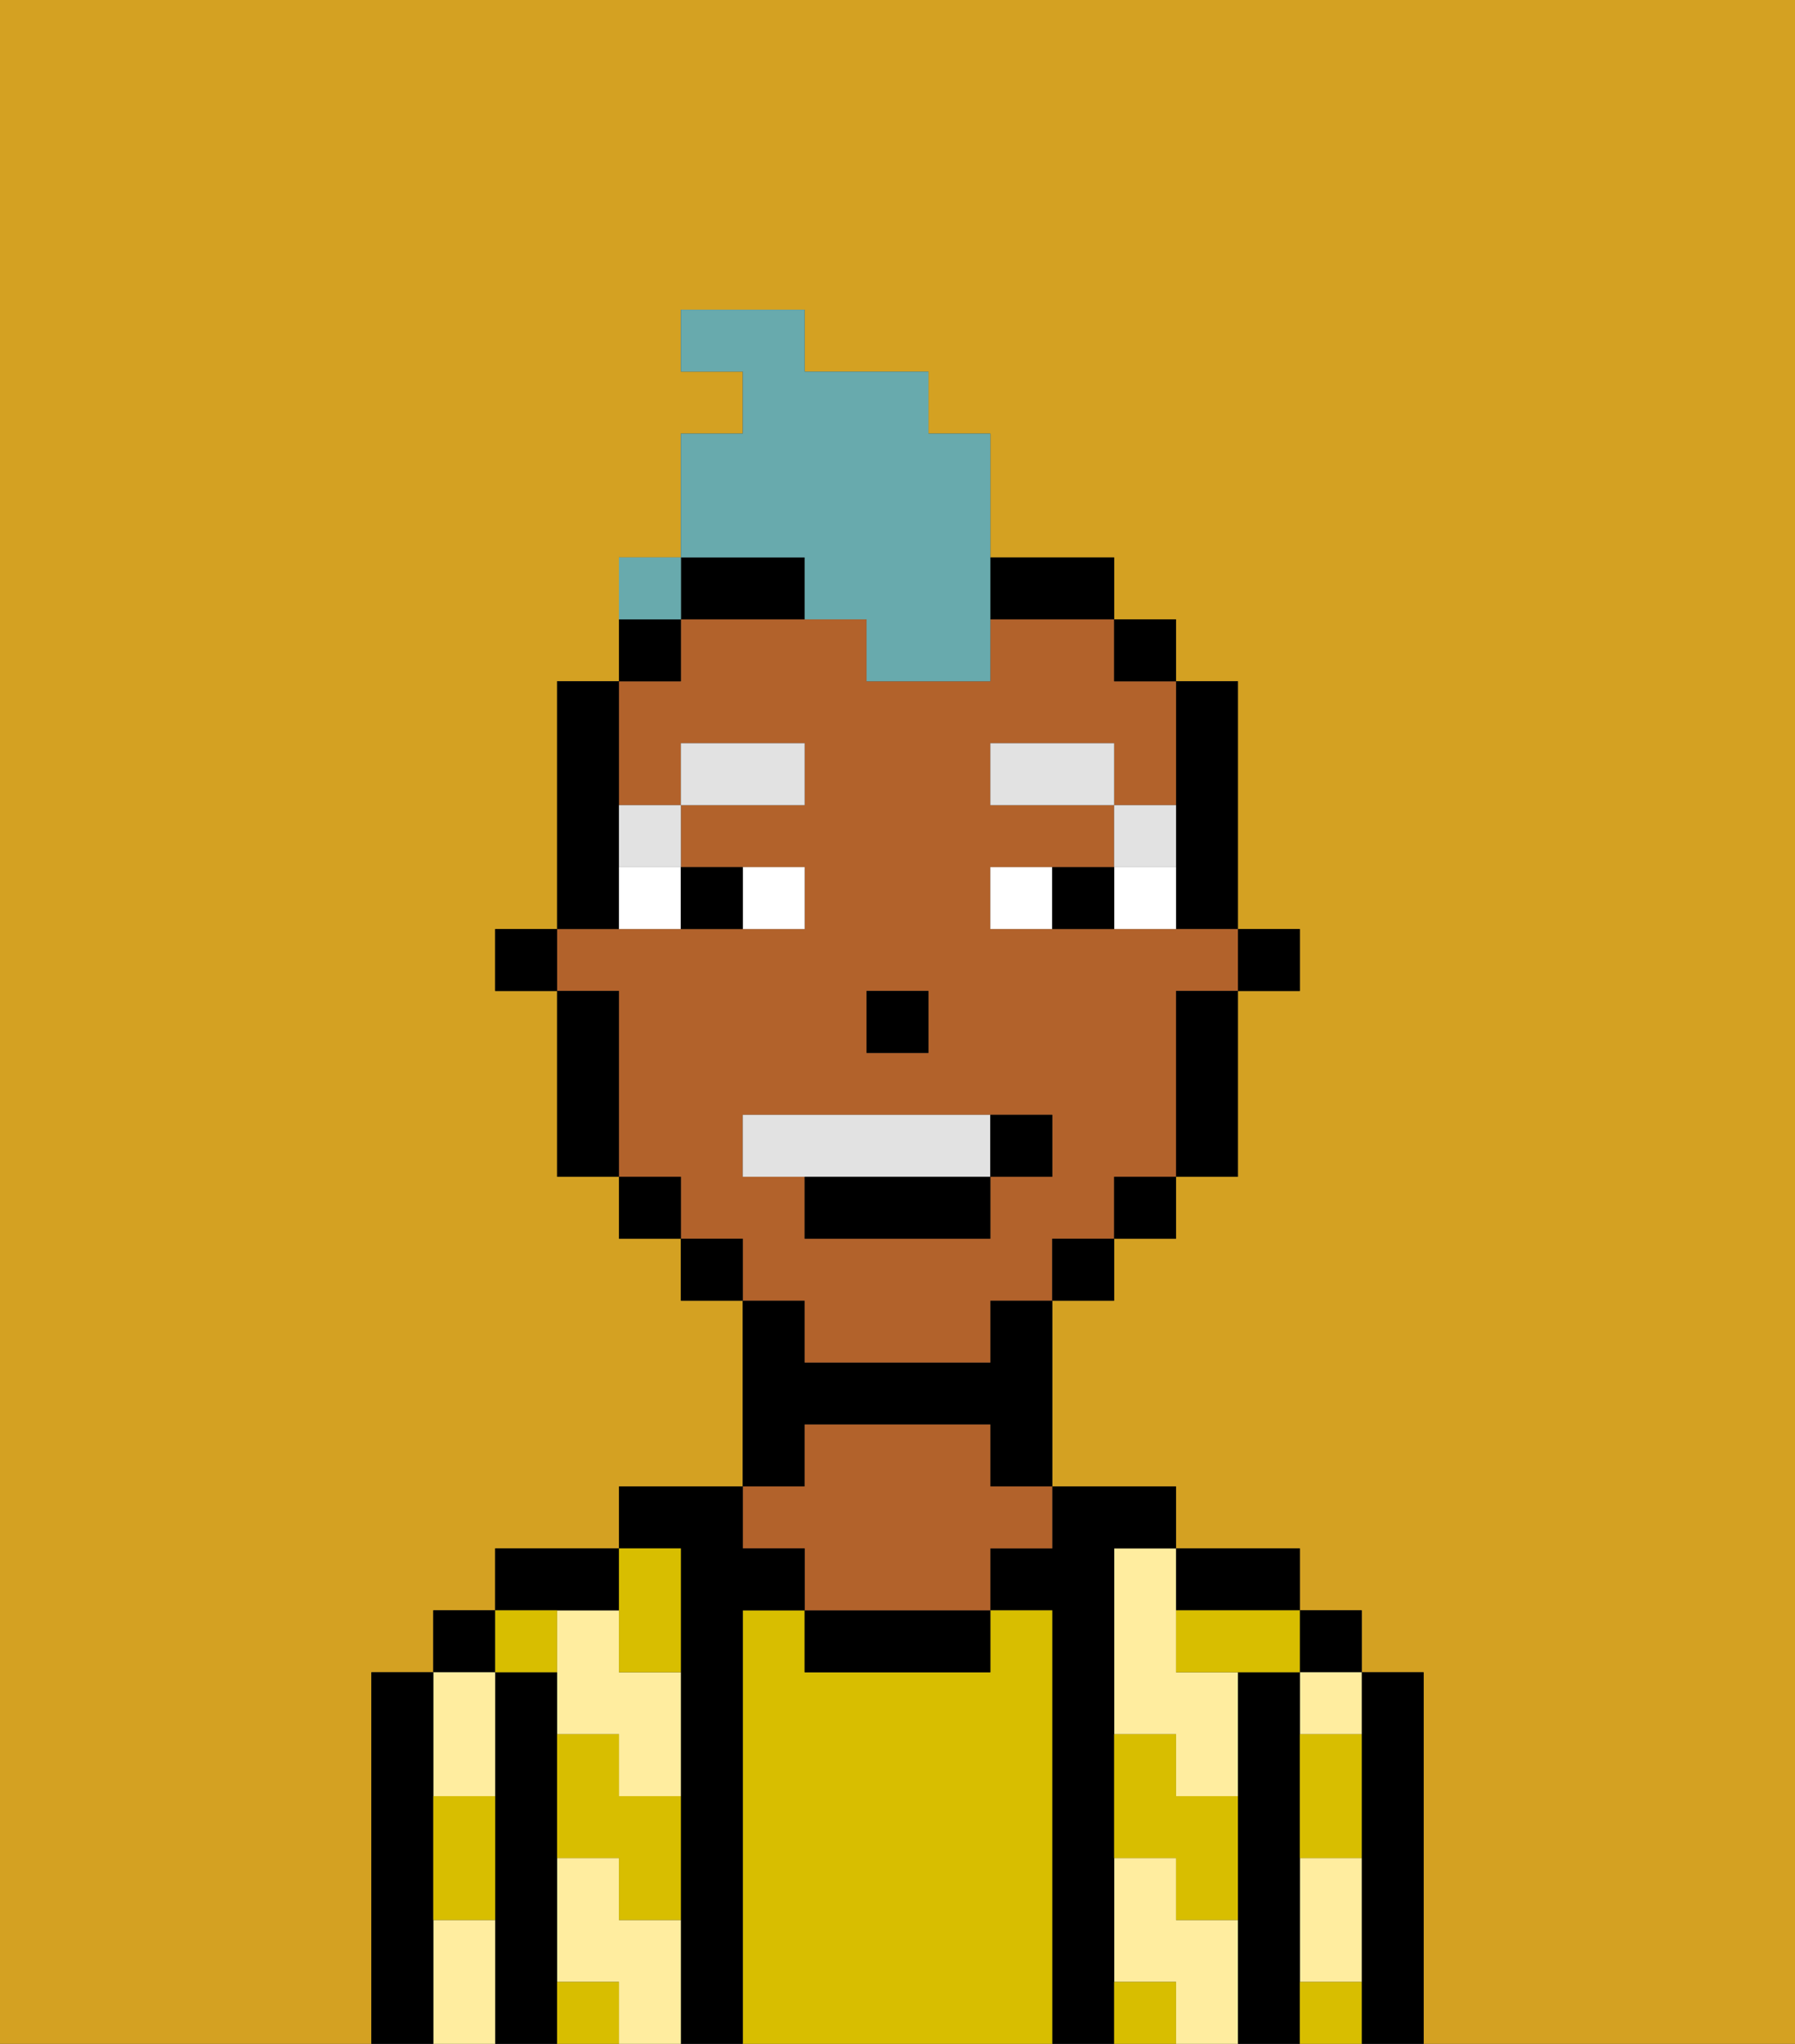 <svg xmlns="http://www.w3.org/2000/svg" viewBox="0 0 29 33"><rect x="0" y="0" width="29" height="33" fill="#333333" stroke="none"/><defs><style>polygon,rect,path{shape-rendering:crispedges;}.ma158-1{fill:#d4a122;}.ma158-2{fill:#000000;}.ma158-3{fill:#ffed9f;}.ma158-4{fill:#d8be00;}.ma158-5{fill:#b2622b;}.ma158-6{fill:#d8be00;}.ma158-7{fill:#ffffff;}.ma158-8{fill:#e2e2e2;}.ma158-9{fill:#e2e2e2;}.ma158-10{fill:#68aaad;}</style></defs><path class="ma158-1" d="M0,33H6V27H7V26H8V25h2V24h2V21H11V20H10V19H9V16H8V15H9V11h1V9h1V7h1V6H11V5h2V6h2V7h1V9h2v1h1v1h1v4h1v1H20v3H19v1H18v1H17v3h2v1h2v1h1v1h1v6h6V0H0Z"/><path class="ma158-2" d="M23,27H22v6h1V27Z"/><rect class="ma158-2" x="21" y="26" width="1" height="1"/><path class="ma158-3" d="M21,28h1V27H21Z"/><path class="ma158-3" d="M21,31v1h1V30H21Z"/><path class="ma158-2" d="M21,31V27H20v6h1V31Z"/><path class="ma158-3" d="M18,26v2h1v1h1V27H19V25H18Z"/><path class="ma158-3" d="M19,31V30H18v2h1v1h1V31Z"/><path class="ma158-2" d="M20,26h1V25H19v1Z"/><path class="ma158-2" d="M18,31V25h1V24H17v1H16v1h1v7h1V31Z"/><path class="ma158-4" d="M17,26H16v1H13V26H12v7h5V26Z"/><path class="ma158-2" d="M13,26v1h3V26H13Z"/><path class="ma158-2" d="M13,23h3v1h1V21H16v1H13V21H12v3h1Z"/><path class="ma158-5" d="M13,25v1h3V25h1V24H16V23H13v1H12v1Z"/><path class="ma158-2" d="M12,26h1V25H12V24H10v1h1v8h1V26Z"/><path class="ma158-3" d="M10,31V30H9v2h1v1h1V31Z"/><path class="ma158-3" d="M10,26H9v2h1v1h1V27H10Z"/><path class="ma158-2" d="M10,26V25H8v1h2Z"/><path class="ma158-2" d="M9,31V27H8v6H9V31Z"/><rect class="ma158-2" x="7" y="26" width="1" height="1"/><path class="ma158-3" d="M8,29V27H7v2Z"/><path class="ma158-3" d="M7,31v2H8V31Z"/><path class="ma158-2" d="M7,30V27H6v6H7V30Z"/><path class="ma158-6" d="M21,29v1h1V28H21Z"/><path class="ma158-6" d="M21,32v1h1V32Z"/><path class="ma158-6" d="M19,26v1h2V26H19Z"/><path class="ma158-6" d="M19,28H18v2h1v1h1V29H19Z"/><path class="ma158-6" d="M18,32v1h1V32Z"/><path class="ma158-6" d="M10,27h1V25H10v2Z"/><path class="ma158-6" d="M10,28H9v2h1v1h1V29H10Z"/><path class="ma158-6" d="M9,32v1h1V32Z"/><path class="ma158-6" d="M9,27V26H8v1Z"/><path class="ma158-6" d="M7,30v1H8V29H7Z"/><rect class="ma158-2" x="20" y="15" width="1" height="1"/><path class="ma158-2" d="M19,14v1h1V11H19v3Z"/><path class="ma158-5" d="M13,22h3V21h1V20h1V19h1V16h1V15H16V14h2V13H16V12h2v1h1V11H18V10H16v1H14V10H11v1H10v2h1V12h2v1H11v1h2v1H9v1h1v3h1v1h1v1h1Zm1-6h1v1H14Zm-2,3V18h5v1H16v1H13V19Z"/><path class="ma158-2" d="M19,17v2h1V16H19Z"/><rect class="ma158-2" x="18" y="10" width="1" height="1"/><rect class="ma158-2" x="18" y="19" width="1" height="1"/><rect class="ma158-2" x="17" y="20" width="1" height="1"/><path class="ma158-2" d="M17,10h1V9H16v1Z"/><path class="ma158-2" d="M12,10h1V9H11v1Z"/><rect class="ma158-2" x="11" y="20" width="1" height="1"/><path class="ma158-2" d="M11,10H10v1h1Z"/><rect class="ma158-2" x="10" y="19" width="1" height="1"/><path class="ma158-2" d="M10,14V11H9v4h1Z"/><path class="ma158-2" d="M10,16H9v3h1V16Z"/><rect class="ma158-2" x="8" y="15" width="1" height="1"/><rect class="ma158-2" x="14" y="16" width="1" height="1"/><path class="ma158-7" d="M13,15V14H12v1Z"/><path class="ma158-7" d="M10,15h1V14H10Z"/><path class="ma158-7" d="M18,14v1h1V14Z"/><path class="ma158-7" d="M16,14v1h1V14Z"/><path class="ma158-2" d="M12,15V14H11v1Z"/><path class="ma158-2" d="M17,14v1h1V14Z"/><path class="ma158-8" d="M19,13H18v1h1Z"/><rect class="ma158-8" x="16" y="12" width="2" height="1"/><path class="ma158-8" d="M11,14V13H10v1Z"/><rect class="ma158-8" x="11" y="12" width="2" height="1"/><path class="ma158-9" d="M16,19V18H12v1h4Z"/><path class="ma158-2" d="M13,20h3V19H13Z"/><path class="ma158-2" d="M17,19V18H16v1Z"/><path class="ma158-10" d="M13,10h1v1h2V7H15V6H13V5H11V6h1V7H11V9h2Z"/><path class="ma158-10" d="M11,9H10v1h1Z"/><rect class="ma158-10" x="10" y="9" width="1" height="1"></rect></svg>